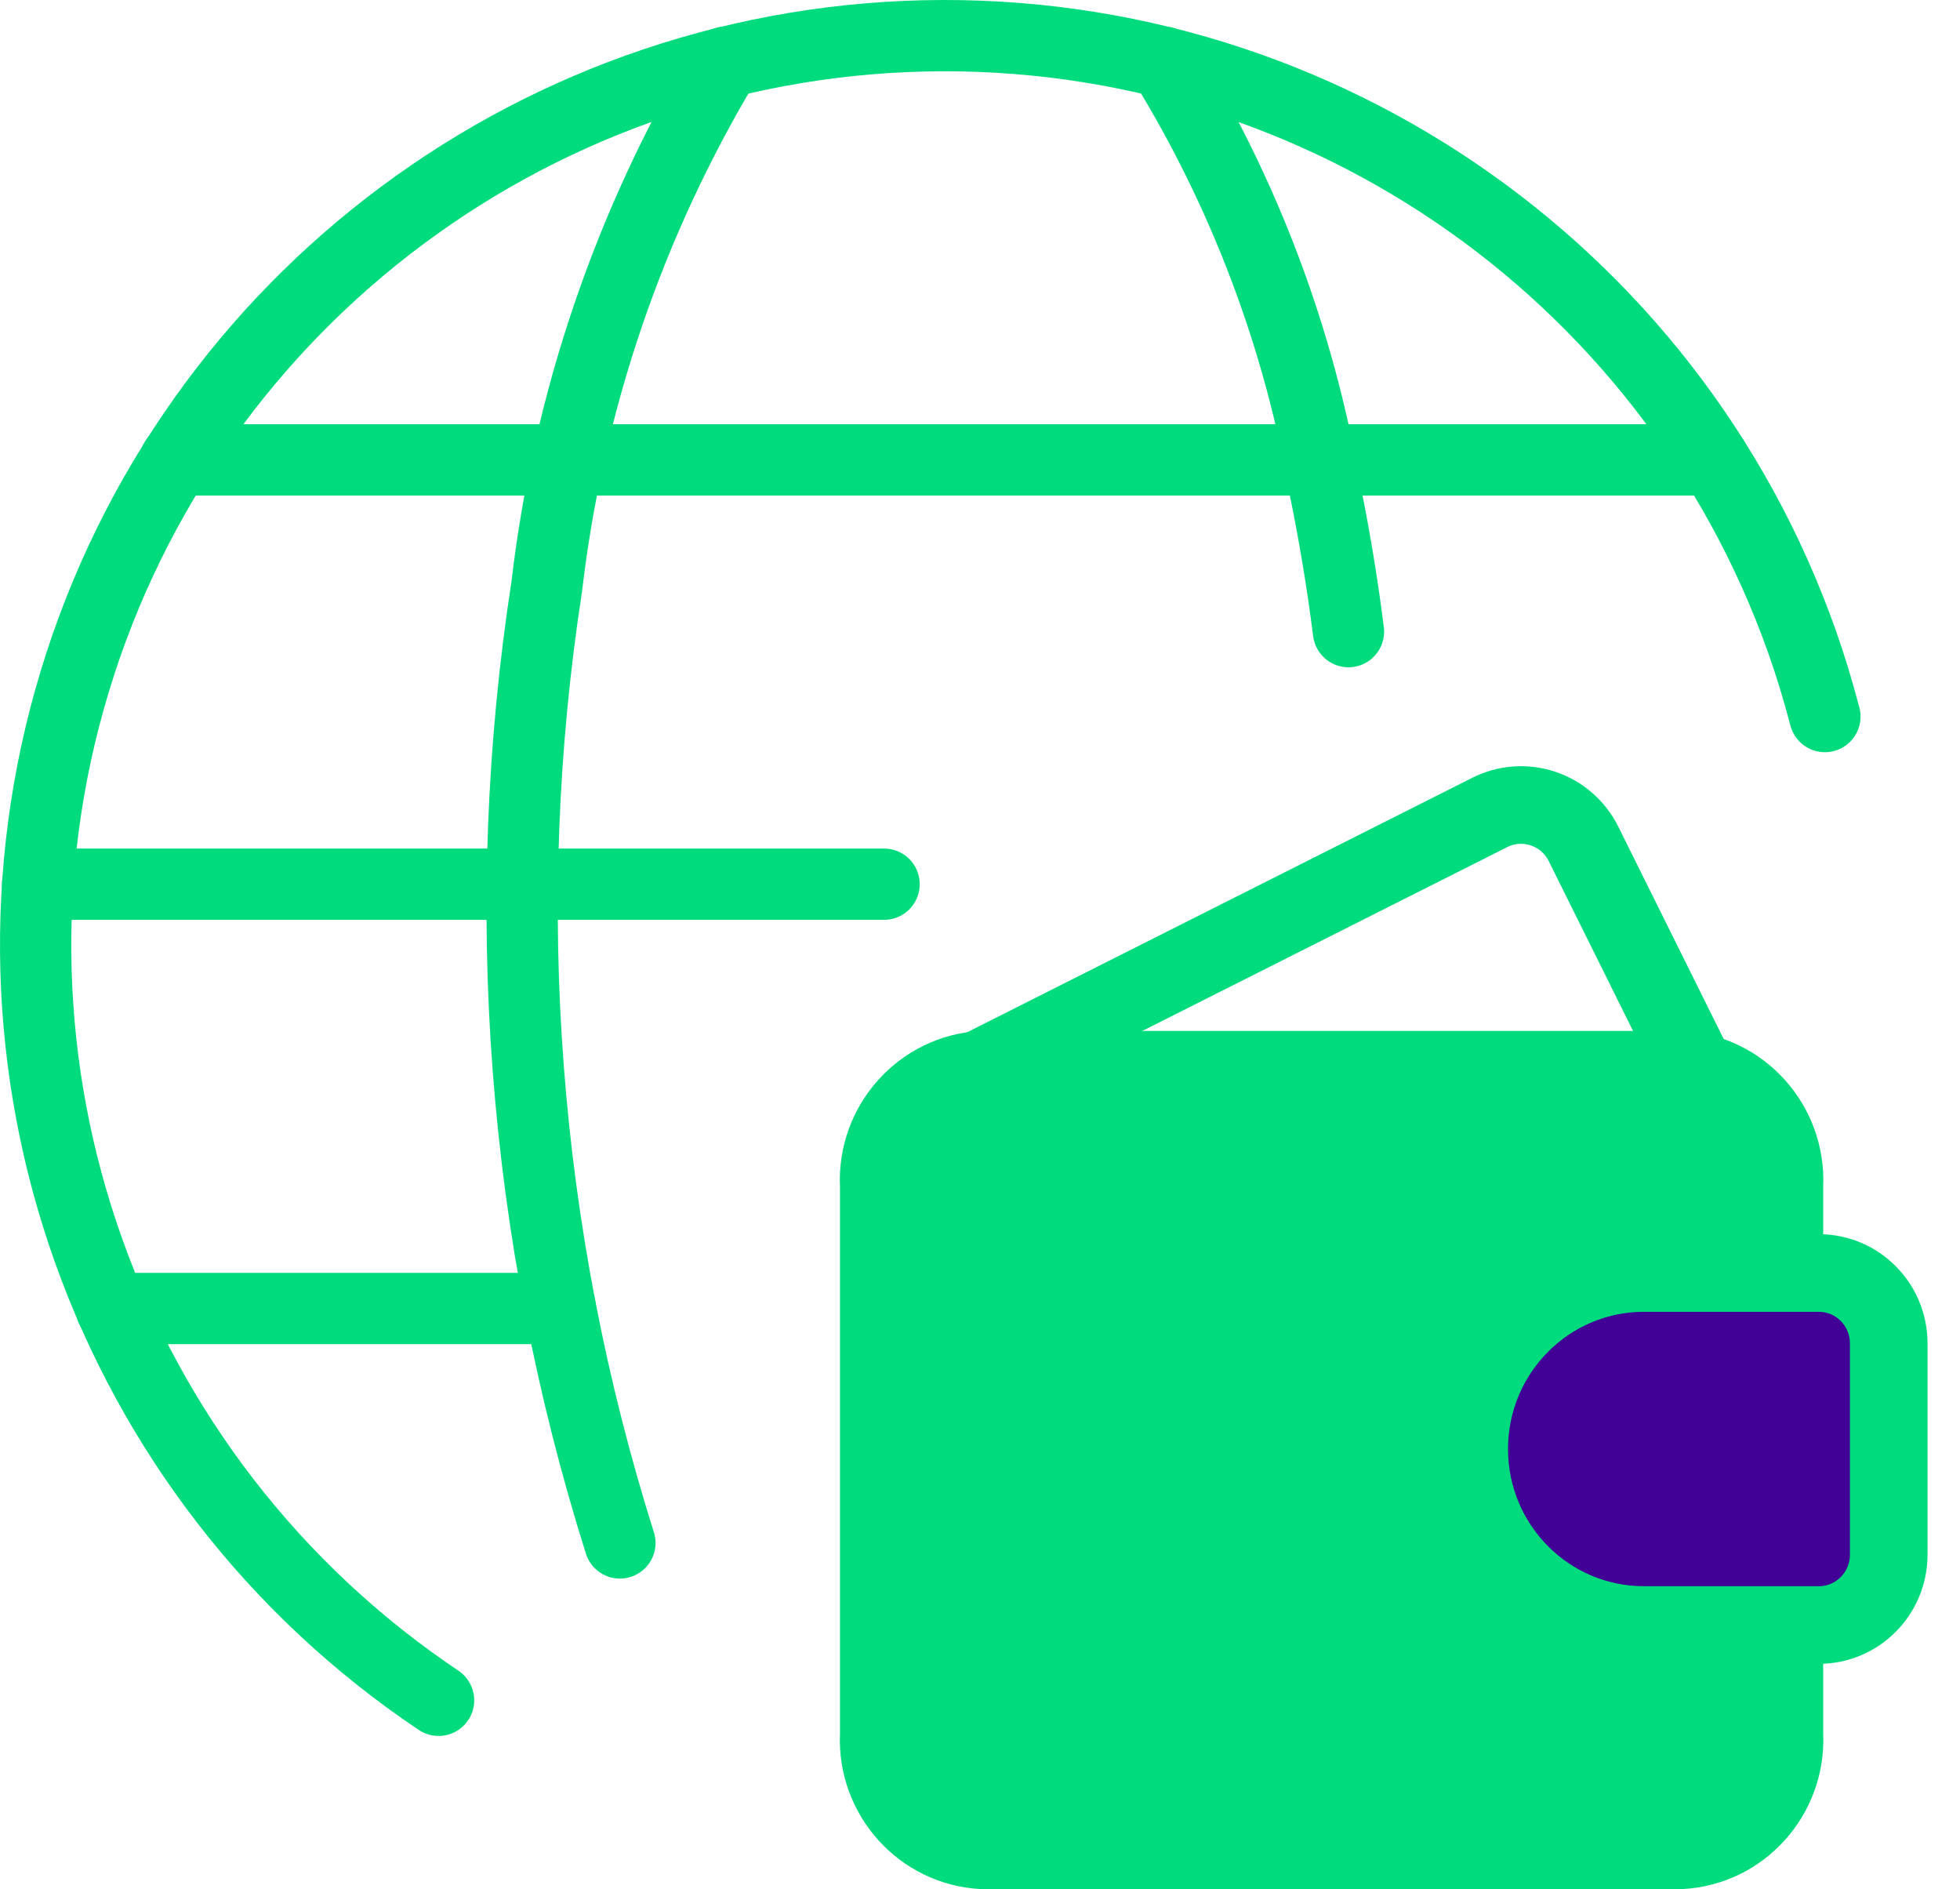 <?xml version="1.0" encoding="UTF-8"?>
<svg width="55px" height="53px" viewBox="0 0 55 53" version="1.1" xmlns="http://www.w3.org/2000/svg" xmlns:xlink="http://www.w3.org/1999/xlink">
    <title>icon-liquidityproviders</title>
    <g id="Early-User" stroke="none" stroke-width="1" fill="none" fill-rule="evenodd">
        <g id="Primex---Early-User" transform="translate(-629, -1122)">
            <g id="saving-wallet-international" transform="translate(629, 1122)">
                <g id="Group-4" transform="translate(23.566, 22.585)">
                    <path d="M27.595,23.007 L27.595,26.037 C27.696,28.338 25.938,30.291 23.654,30.415 L3.946,30.415 C1.662,30.291 -0.097,28.338 0.005,26.037 L0.005,10.727 C-0.102,8.423 1.658,6.463 3.946,6.339 L23.654,6.339 C25.938,6.463 27.696,8.417 27.595,10.717 L27.595,13.13" id="Path" fill="#00DC7D"></path>
                    <path d="M24.014,7.425 L20.87,1.091 C20.637,0.622 20.228,0.266 19.734,0.101 C19.24,-0.064 18.701,-0.025 18.236,0.21 L3.946,7.408" id="Path" stroke="#00DC7D" stroke-width="2.178" stroke-linecap="round" stroke-linejoin="round"></path>
                    <path d="M27.472,23.007 C28.556,23.007 29.434,22.123 29.434,21.032 L29.434,15.105 C29.434,14.014 28.556,13.13 27.472,13.13 L22.567,13.13 C19.858,13.13 17.662,15.341 17.662,18.069 C17.662,20.796 19.858,23.007 22.567,23.007 L27.472,23.007 Z" id="Path" stroke="#00DC7D" stroke-width="2.178" fill="#410096" stroke-linecap="round" stroke-linejoin="round"></path>
                </g>
                <path d="M12.307,47.704 C2.988,41.455 -1.156,29.852 2.099,19.114 C5.353,8.376 15.24,1.024 26.46,1 C37.68,0.976 47.599,8.285 50.899,19.009 C51.009,19.375 51.113,19.74 51.209,20.104" id="Path" stroke="#00DC7D" stroke-width="2" stroke-linecap="round" stroke-linejoin="round"></path>
                <path d="M17.395,43.289 C14.66,34.619 13.958,25.436 15.343,16.451 C15.953,11.248 17.663,6.234 20.361,1.744" id="Path" stroke="#00DC7D" stroke-width="2" stroke-linecap="round" stroke-linejoin="round"></path>
                <line x1="1.055" y1="24.807" x2="24.808" y2="24.807" id="Path" stroke="#00DC7D" stroke-width="2" stroke-linecap="round" stroke-linejoin="round"></line>
                <line x1="4.926" y1="12.902" x2="48.091" y2="12.902" id="Path" stroke="#00DC7D" stroke-width="2" stroke-linecap="round" stroke-linejoin="round"></line>
                <line x1="3.123" y1="36.712" x2="15.726" y2="36.712" id="Path" stroke="#00DC7D" stroke-width="2" stroke-linecap="round" stroke-linejoin="round"></line>
                <path d="M32.656,1.744 C34.925,5.429 36.464,9.516 37.191,13.782 C37.459,15.098 37.675,16.41 37.84,17.721" id="Path" stroke="#00DC7D" stroke-width="2" stroke-linecap="round" stroke-linejoin="round"></path>
            </g>
        </g>
    </g>
</svg>